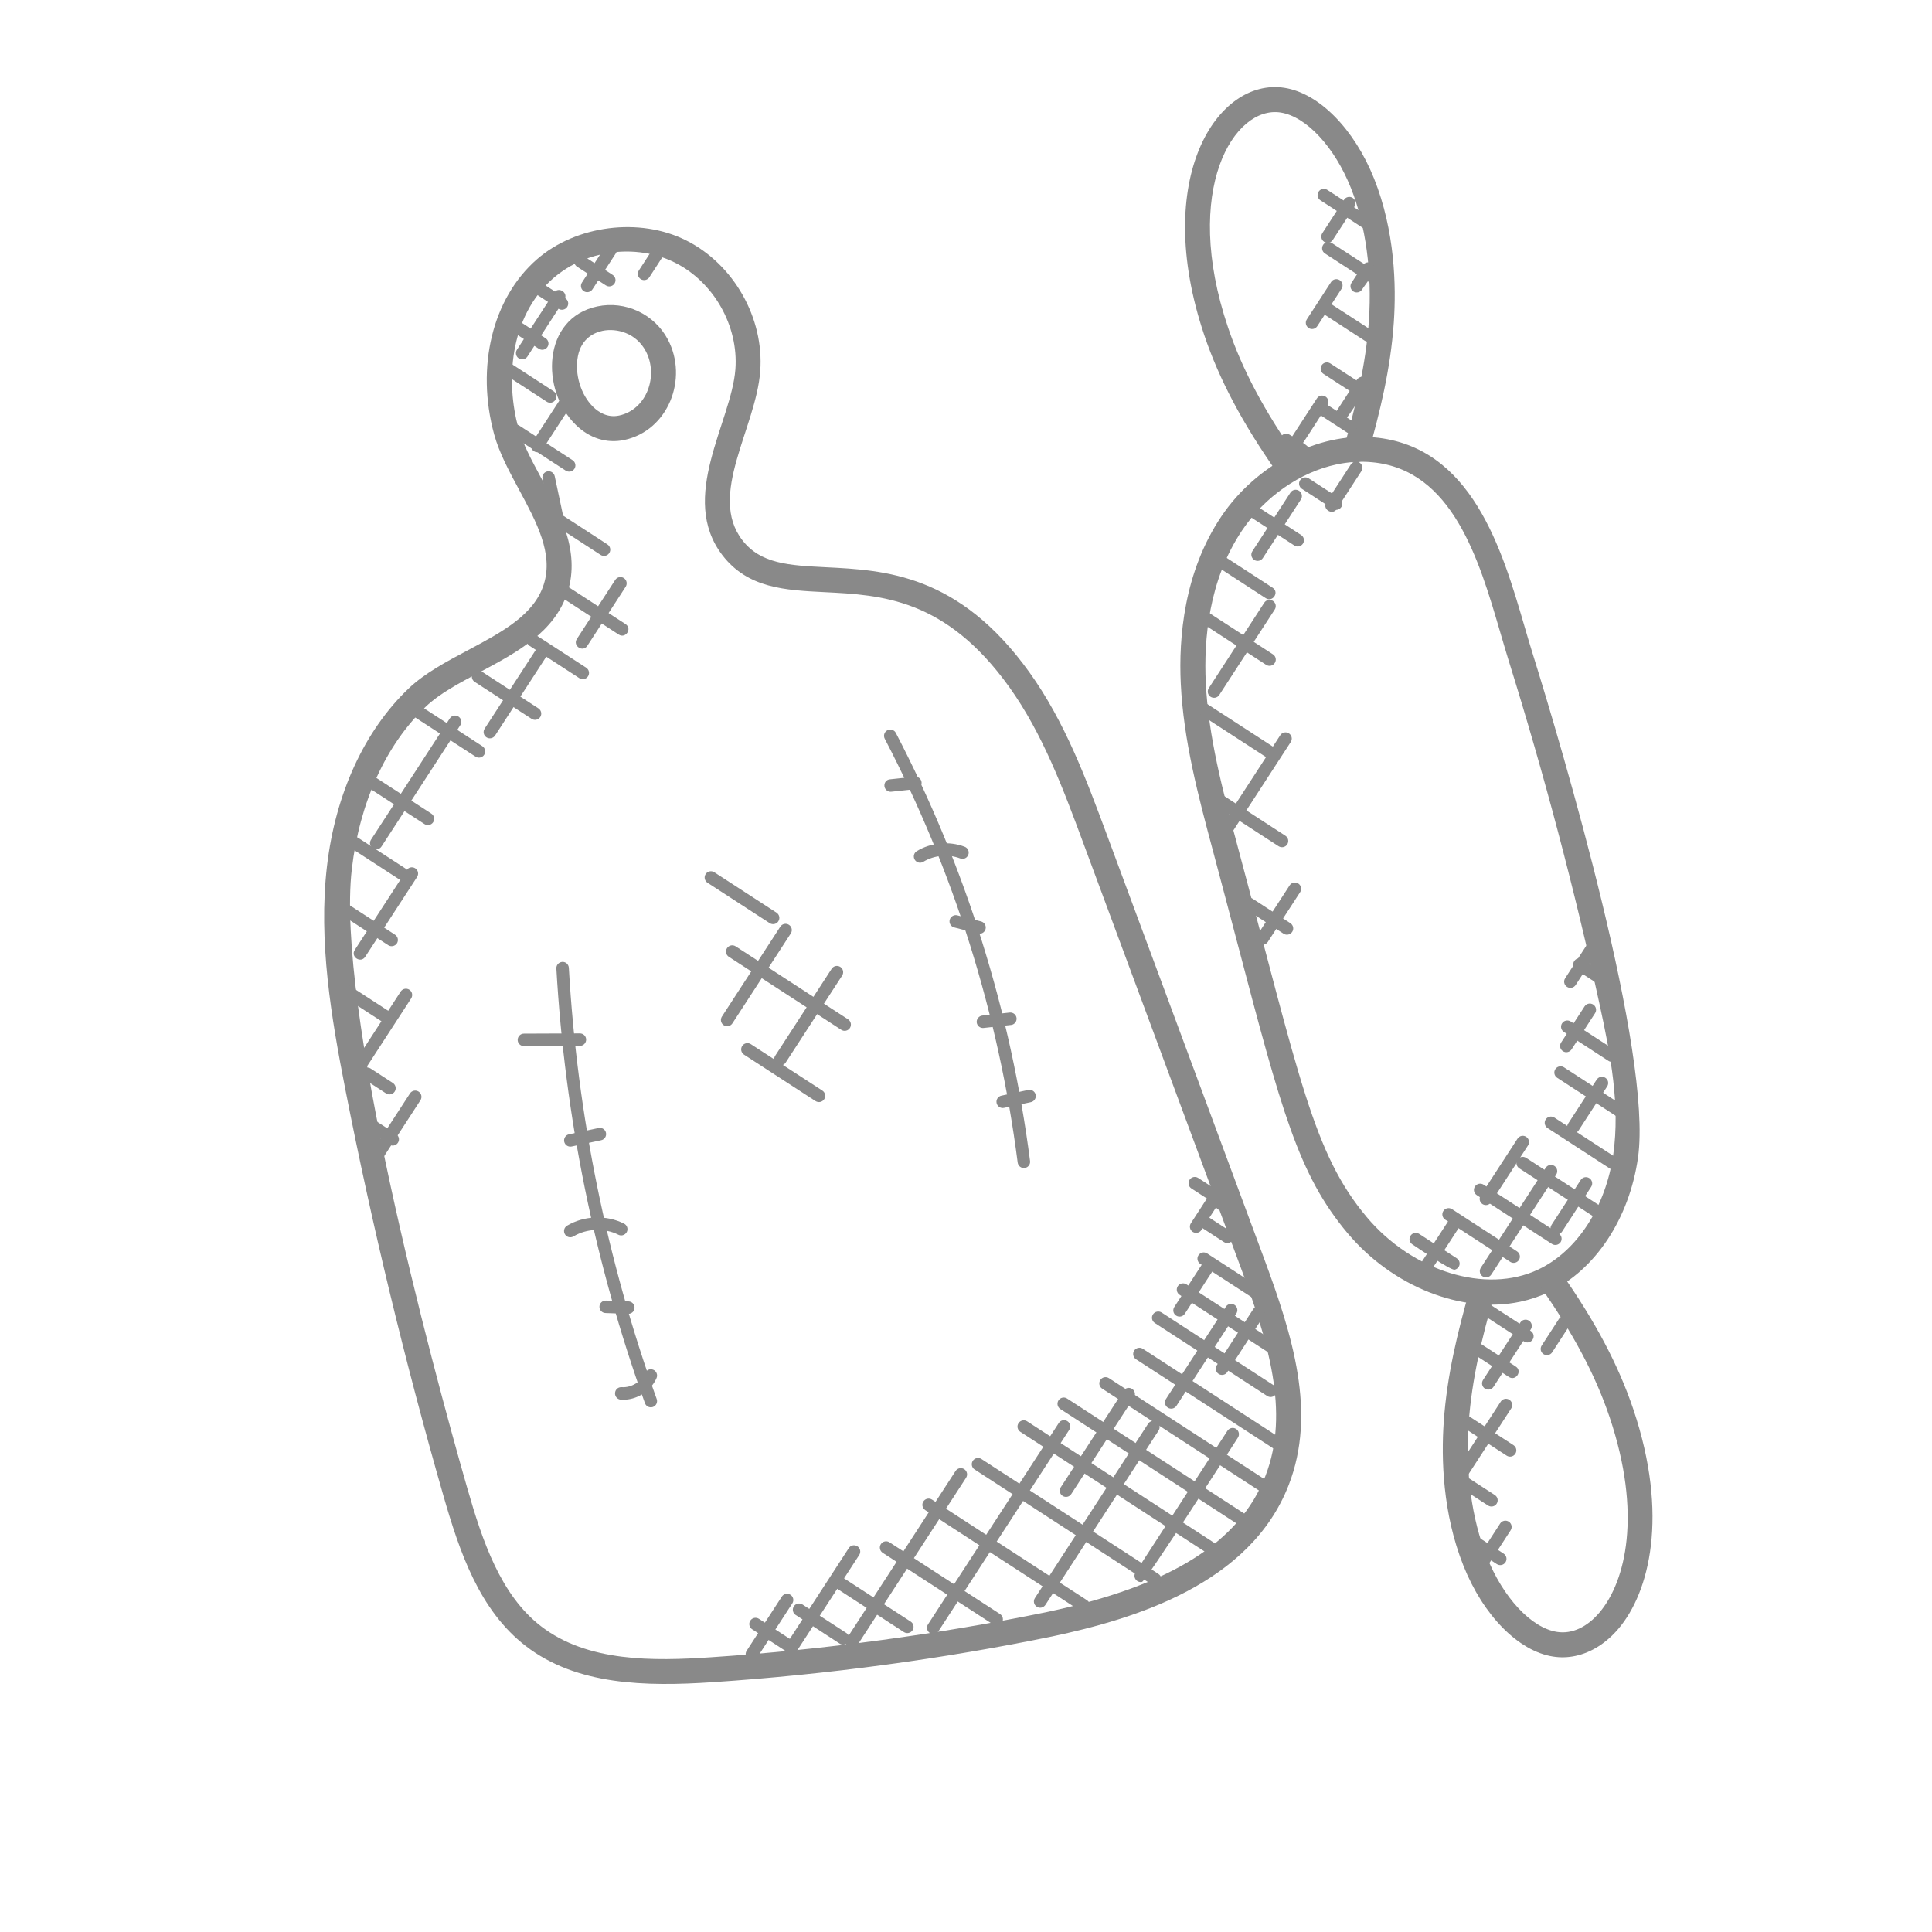 <svg width="119" height="119" viewBox="0 0 119 119" fill="none" xmlns="http://www.w3.org/2000/svg">
<g clip-path="url(#clip0_120_7670)">
<path d="M93.64 80.179C90.045 80.943 85.773 79.248 83.008 75.962C79.967 72.346 78.94 68.439 76.192 57.998C75.744 56.299 75.251 54.424 74.695 52.346C73.811 49.041 72.898 45.622 72.729 42.099C72.595 39.294 72.922 35.23 75.232 31.802C77.379 28.617 81.181 26.625 84.639 26.939C90.659 27.484 92.524 33.876 93.889 38.542C94.06 39.133 94.229 39.704 94.397 40.242C96.251 46.185 101.793 64.897 100.892 71.297C100.359 75.056 98.259 78.231 95.409 79.582C94.849 79.848 94.253 80.048 93.64 80.179ZM82.32 28.607C80.071 29.085 77.9 30.6 76.511 32.662C74.435 35.74 74.145 39.454 74.268 42.026C74.429 45.385 75.321 48.721 76.183 51.95C80.066 66.442 80.88 71.041 84.189 74.971C86.99 78.3 91.514 79.731 94.752 78.193C97.141 77.061 98.91 74.335 99.37 71.082C99.792 68.084 99.21 65.006 98.522 61.851C96.98 54.763 95.098 47.648 92.929 40.702C92.76 40.155 92.591 39.574 92.414 38.975C91.105 34.497 89.479 28.924 84.504 28.471C83.787 28.405 83.052 28.451 82.32 28.607Z" fill="#898989"/>
<path d="M97.038 101.995C96.584 102.092 96.12 102.107 95.657 102.034C93.525 101.701 91.357 99.503 90.138 96.436C88.853 93.214 88.77 89.847 88.925 87.589C89.123 84.692 89.797 82.004 90.497 79.53C90.773 78.558 92.255 78.968 91.978 79.949C91.301 82.343 90.647 84.937 90.46 87.695C90.256 90.66 90.65 93.564 91.569 95.868C92.576 98.4 94.314 100.267 95.898 100.515C96.816 100.66 97.75 100.232 98.526 99.312C100.138 97.399 101.147 93.239 99.142 87.29C98.272 84.705 96.913 82.147 94.87 79.236C94.626 78.889 94.71 78.41 95.057 78.165C95.407 77.919 95.886 78.003 96.129 78.352C98.258 81.386 99.68 84.07 100.601 86.798C102.81 93.351 101.586 98.07 99.703 100.301C98.939 101.206 98.012 101.788 97.038 101.995Z" fill="#898989"/>
<path d="M79.439 29.402C79.147 29.464 78.832 29.351 78.649 29.091C76.52 26.057 75.098 23.374 74.177 20.646C70.919 10.978 74.985 4.762 79.119 5.41C81.251 5.745 83.416 7.943 84.639 11.008C85.921 14.226 86.005 17.596 85.851 19.855C85.653 22.75 84.979 25.439 84.28 27.913C84.164 28.325 83.734 28.559 83.329 28.444C82.921 28.328 82.683 27.904 82.799 27.495C83.476 25.101 84.129 22.505 84.317 19.75C84.518 16.782 84.126 13.879 83.208 11.578C82.199 9.046 80.461 7.179 78.879 6.93C76.027 6.484 72.771 11.664 75.635 20.155C76.505 22.74 77.864 25.298 79.907 28.209C80.151 28.557 80.067 29.035 79.72 29.281C79.633 29.34 79.538 29.381 79.439 29.402Z" fill="#898989"/>
<path d="M64.818 100.793C58.157 102.164 51.014 103.139 43.897 103.612C39.769 103.887 35.515 103.807 32.375 101.379C29.523 99.176 28.308 95.594 27.308 92.115C24.949 83.904 22.919 75.492 21.274 67.114C20.406 62.687 19.602 57.977 20.14 53.357C20.66 48.896 22.444 45.009 25.165 42.411C26.156 41.466 27.502 40.751 28.803 40.059C30.909 38.938 32.898 37.88 33.494 35.99C34.092 34.098 33.058 32.179 31.964 30.148C31.366 29.039 30.749 27.893 30.438 26.759C29.3 22.595 30.332 18.362 33.07 15.973C35.49 13.865 39.398 13.371 42.257 14.805C45.193 16.274 47.072 19.587 46.826 22.86C46.567 26.354 43.58 30.493 45.723 33.269C46.854 34.737 48.622 34.825 50.859 34.938C54.509 35.12 59.051 35.348 63.403 41.407C65.595 44.462 66.901 47.981 68.166 51.387L77.832 77.442C79.632 82.299 81.105 87.026 79.373 91.479C77.004 97.558 69.931 99.707 64.818 100.793ZM37.098 15.653C35.957 15.896 34.915 16.407 34.084 17.132C31.295 19.565 31.177 23.62 31.925 26.352C32.19 27.318 32.738 28.337 33.32 29.418C34.461 31.538 35.757 33.941 34.965 36.453C34.178 38.941 31.814 40.199 29.529 41.414C28.262 42.088 27.067 42.724 26.23 43.523C23.767 45.874 22.148 49.429 21.67 53.533C20.686 62.005 26.541 83.863 28.79 91.69C29.718 94.924 30.834 98.242 33.317 100.163C36.188 102.382 40.232 102.314 43.796 102.077C50.787 101.611 57.854 100.655 64.498 99.289C72.072 97.679 76.341 95.019 77.939 90.919C79.476 86.97 78.082 82.543 76.388 77.977L66.723 51.922C65.496 48.612 64.226 45.191 62.154 42.303C58.235 36.846 54.277 36.648 50.786 36.473C48.361 36.351 46.072 36.237 44.505 34.208C41.76 30.647 45.051 26.001 45.296 22.744C45.495 20.075 43.965 17.375 41.574 16.177C40.235 15.51 38.648 15.324 37.098 15.653Z" fill="#898989"/>
<path d="M38.45 27.101C37.37 27.33 36.306 26.996 35.456 26.16C33.285 24.035 33.392 19.596 36.787 18.874C38.516 18.507 40.304 19.343 41.132 20.905C42.416 23.323 41.156 26.526 38.45 27.101ZM37.107 20.379C36.636 20.479 35.811 20.817 35.594 21.948C35.384 23.035 35.771 24.315 36.532 25.061C36.866 25.388 37.416 25.748 38.13 25.596C39.834 25.234 40.581 23.145 39.774 21.627C39.18 20.506 37.975 20.195 37.107 20.379Z" fill="#898989"/>
<path d="M76.419 94.001L65.31 86.788C65.132 86.672 65.081 86.434 65.197 86.256C65.313 86.077 65.551 86.026 65.728 86.143L76.837 93.355C77.016 93.471 77.066 93.709 76.95 93.888C76.835 94.065 76.598 94.118 76.419 94.001Z" fill="#898989"/>
<path d="M77.621 91.855L67.886 85.533C67.707 85.417 67.657 85.179 67.773 85C67.889 84.821 68.127 84.771 68.305 84.887L78.04 91.209C78.219 91.325 78.27 91.563 78.153 91.742C78.037 91.919 77.8 91.971 77.621 91.855Z" fill="#898989"/>
<path d="M78.397 89.194L69.972 83.723C69.793 83.607 69.743 83.369 69.859 83.19C69.975 83.011 70.213 82.961 70.391 83.077L78.816 88.548C78.995 88.664 79.046 88.902 78.929 89.081C78.813 89.258 78.576 89.31 78.397 89.194Z" fill="#898989"/>
<path d="M78.053 85.986L71.13 81.49C70.951 81.374 70.901 81.136 71.017 80.958C71.133 80.779 71.371 80.728 71.55 80.844L78.473 85.34C78.651 85.456 78.702 85.694 78.586 85.873C78.469 86.05 78.232 86.102 78.053 85.986Z" fill="#898989"/>
<path d="M78.066 83.265L72.658 79.755C72.479 79.638 72.429 79.401 72.545 79.222C72.661 79.043 72.899 78.993 73.078 79.109L78.486 82.619C78.664 82.736 78.715 82.973 78.599 83.152C78.482 83.329 78.245 83.382 78.066 83.265Z" fill="#898989"/>
<path d="M77.183 79.961L73.931 77.85C73.753 77.734 73.702 77.496 73.818 77.317C73.934 77.138 74.172 77.088 74.351 77.204L77.603 79.316C77.781 79.432 77.832 79.669 77.716 79.848C77.599 80.025 77.362 80.078 77.183 79.961Z" fill="#898989"/>
<path d="M75.677 76.557C75.581 76.578 75.477 76.562 75.388 76.504L73.775 75.456C73.596 75.34 73.545 75.102 73.662 74.924C73.778 74.745 74.015 74.694 74.194 74.81L75.807 75.858C75.986 75.974 76.037 76.212 75.92 76.391C75.861 76.48 75.774 76.537 75.677 76.557Z" fill="#898989"/>
<path d="M74.88 74.315L74.796 74.119L73.384 73.202C73.205 73.086 73.154 72.848 73.27 72.669C73.385 72.492 73.622 72.439 73.803 72.556L75.314 73.537C75.378 73.579 75.428 73.639 75.457 73.708L75.588 74.01C75.789 74.476 75.083 74.788 74.88 74.315Z" fill="#898989"/>
<path d="M74.339 95.656L62.847 88.193C62.668 88.076 62.618 87.839 62.734 87.66C62.85 87.481 63.088 87.43 63.266 87.547L74.758 95.01C74.937 95.126 74.988 95.364 74.872 95.542C74.755 95.72 74.518 95.772 74.339 95.656Z" fill="#898989"/>
<path d="M70.936 97.593L60.031 90.512C59.852 90.396 59.802 90.158 59.918 89.979C60.034 89.8 60.272 89.75 60.45 89.866L71.355 96.947C71.534 97.064 71.584 97.301 71.468 97.48C71.353 97.657 71.114 97.71 70.936 97.593Z" fill="#898989"/>
<path d="M66.539 99.215L56.989 93.013C56.81 92.897 56.759 92.659 56.875 92.48C56.992 92.301 57.229 92.251 57.408 92.367L66.959 98.569C67.137 98.685 67.188 98.923 67.072 99.102C66.957 99.279 66.719 99.331 66.539 99.215Z" fill="#898989"/>
<path d="M61.18 100.063L54.369 95.643C54.191 95.527 54.14 95.289 54.256 95.11C54.372 94.931 54.61 94.881 54.787 94.997L61.598 99.418C61.777 99.534 61.828 99.772 61.711 99.949C61.597 100.127 61.359 100.179 61.18 100.063Z" fill="#898989"/>
<path d="M55.675 100.527L51.376 97.736C51.197 97.619 51.147 97.382 51.263 97.203C51.379 97.024 51.617 96.974 51.794 97.09L56.095 99.881C56.274 99.998 56.324 100.235 56.208 100.414C56.092 100.591 55.854 100.643 55.675 100.527Z" fill="#898989"/>
<path d="M51.721 101.236L49.009 99.473C48.83 99.357 48.78 99.119 48.896 98.941C49.013 98.761 49.25 98.713 49.428 98.827L52.14 100.59C52.319 100.706 52.37 100.944 52.254 101.122C52.138 101.298 51.901 101.353 51.721 101.236Z" fill="#898989"/>
<path d="M48.405 101.703L46.327 100.353C46.148 100.237 46.098 99.999 46.214 99.822C46.332 99.643 46.57 99.594 46.745 99.709L48.824 101.059C49.002 101.175 49.053 101.413 48.937 101.591C48.823 101.765 48.586 101.82 48.405 101.703Z" fill="#898989"/>
<path d="M46.103 102.209C45.924 102.093 45.874 101.856 45.99 101.677L48.155 98.343C48.271 98.164 48.509 98.114 48.688 98.23C48.867 98.346 48.917 98.584 48.801 98.761L46.636 102.095C46.52 102.274 46.282 102.326 46.103 102.209Z" fill="#898989"/>
<path d="M48.49 101.19L52.278 95.356C52.394 95.177 52.632 95.127 52.811 95.243C52.99 95.359 53.04 95.597 52.924 95.776L49.136 101.609C48.857 102.037 48.215 101.615 48.49 101.19Z" fill="#898989"/>
<path d="M52.144 100.943L58.858 90.604C58.974 90.425 59.212 90.374 59.391 90.491C59.57 90.607 59.62 90.844 59.504 91.023L52.79 101.362C52.511 101.788 51.868 101.366 52.144 100.943Z" fill="#898989"/>
<path d="M57.274 100.584C57.095 100.467 57.044 100.23 57.16 100.051L65.214 87.65C65.33 87.471 65.567 87.421 65.746 87.537C65.925 87.653 65.976 87.891 65.859 88.07L57.806 100.47C57.691 100.647 57.454 100.701 57.274 100.584Z" fill="#898989"/>
<path d="M63.858 98.964C63.679 98.848 63.628 98.61 63.745 98.431L70.718 87.693C70.834 87.514 71.072 87.464 71.251 87.58C71.43 87.696 71.48 87.934 71.364 88.112L64.391 98.851C64.274 99.028 64.037 99.082 63.858 98.964Z" fill="#898989"/>
<path d="M70.342 97.436C70.01 97.507 69.754 97.138 69.939 96.85L75.603 88.128C75.72 87.949 75.957 87.899 76.136 88.015C76.315 88.131 76.366 88.369 76.249 88.548C76.114 88.756 70.585 97.385 70.342 97.436Z" fill="#898989"/>
<path d="M65.451 92.139C65.272 92.023 65.221 91.785 65.337 91.607L69.2 85.661C69.316 85.483 69.553 85.432 69.731 85.548C69.91 85.665 69.96 85.902 69.844 86.081L65.982 92.026C65.868 92.203 65.629 92.255 65.451 92.139Z" fill="#898989"/>
<path d="M71.93 86.704C71.751 86.588 71.7 86.35 71.817 86.171L75.506 80.487C75.622 80.309 75.86 80.258 76.039 80.374C76.218 80.49 76.268 80.728 76.152 80.907L72.463 86.591C72.346 86.768 72.109 86.82 71.93 86.704Z" fill="#898989"/>
<path d="M72.444 81.035C72.265 80.919 72.215 80.681 72.331 80.502L74.15 77.701C74.266 77.522 74.504 77.472 74.682 77.588C74.861 77.704 74.912 77.942 74.796 78.121L72.977 80.921C72.862 81.099 72.624 81.15 72.444 81.035Z" fill="#898989"/>
<path d="M75.061 84.626C74.883 84.51 74.832 84.272 74.948 84.093L77.197 80.63C77.314 80.451 77.551 80.4 77.73 80.517C77.909 80.633 77.959 80.871 77.843 81.049L75.594 84.513C75.479 84.69 75.24 84.742 75.061 84.626Z" fill="#898989"/>
<path d="M73.466 75.876C73.287 75.76 73.237 75.522 73.353 75.343L74.269 73.929C74.384 73.752 74.622 73.7 74.802 73.816C74.981 73.932 75.031 74.17 74.915 74.349L73.999 75.763C73.881 75.943 73.642 75.989 73.466 75.876Z" fill="#898989"/>
<path d="M34.403 19.018L32.878 18.027C32.699 17.911 32.648 17.674 32.765 17.496C32.881 17.317 33.119 17.267 33.298 17.383L34.823 18.374C35.002 18.49 35.053 18.728 34.936 18.906C34.82 19.082 34.582 19.134 34.403 19.018Z" fill="#898989"/>
<path d="M33.19 21.484L31.5 20.387C31.321 20.271 31.271 20.033 31.387 19.854C31.505 19.675 31.743 19.626 31.918 19.741L33.608 20.838C33.787 20.955 33.837 21.192 33.721 21.371C33.607 21.546 33.37 21.6 33.19 21.484Z" fill="#898989"/>
<path d="M33.676 24.744L30.917 22.952C30.738 22.836 30.688 22.598 30.804 22.419C30.922 22.24 31.16 22.191 31.337 22.306L34.096 24.098C34.274 24.214 34.325 24.451 34.209 24.629C34.094 24.807 33.857 24.861 33.676 24.744Z" fill="#898989"/>
<path d="M34.846 28.988L31.559 26.854C31.381 26.738 31.33 26.5 31.447 26.323C31.563 26.144 31.8 26.094 31.979 26.21L35.266 28.344C35.444 28.46 35.495 28.698 35.379 28.877C35.264 29.052 35.026 29.104 34.846 28.988Z" fill="#898989"/>
<path d="M36.994 34.178L33.913 32.176C33.734 32.06 33.684 31.823 33.8 31.644C33.916 31.465 34.154 31.414 34.333 31.53L37.413 33.532C37.592 33.648 37.643 33.886 37.526 34.065C37.412 34.243 37.174 34.295 36.994 34.178Z" fill="#898989"/>
<path d="M38.111 39.085L34.072 36.463C33.894 36.347 33.843 36.109 33.959 35.93C34.075 35.752 34.313 35.701 34.49 35.817L38.529 38.44C38.961 38.721 38.53 39.358 38.111 39.085Z" fill="#898989"/>
<path d="M35.686 41.772L32.617 39.779C32.438 39.662 32.387 39.425 32.503 39.246C32.619 39.067 32.857 39.016 33.036 39.133L36.105 41.126C36.284 41.242 36.334 41.48 36.218 41.658C36.102 41.836 35.865 41.889 35.686 41.772Z" fill="#898989"/>
<path d="M32.743 44.276L29.238 42C29.059 41.884 29.008 41.646 29.124 41.468C29.241 41.289 29.478 41.238 29.657 41.354L33.162 43.631C33.341 43.747 33.392 43.984 33.276 44.163C33.159 44.341 32.922 44.393 32.743 44.276Z" fill="#898989"/>
<path d="M29.29 46.604L25.352 44.047C25.174 43.93 25.123 43.693 25.24 43.515C25.356 43.337 25.593 43.286 25.771 43.402L29.709 45.96C29.887 46.076 29.938 46.313 29.822 46.492C29.708 46.667 29.469 46.721 29.29 46.604Z" fill="#898989"/>
<path d="M26.147 50.759L22.741 48.547C22.562 48.43 22.511 48.193 22.627 48.014C22.743 47.835 22.981 47.785 23.16 47.901L26.567 50.113C26.745 50.229 26.796 50.467 26.68 50.644C26.564 50.823 26.326 50.875 26.147 50.759Z" fill="#898989"/>
<path d="M24.579 54.156L21.649 52.255C21.47 52.138 21.419 51.901 21.535 51.722C21.652 51.543 21.889 51.492 22.068 51.609L24.998 53.51C25.177 53.626 25.228 53.864 25.112 54.043C24.995 54.22 24.758 54.274 24.579 54.156Z" fill="#898989"/>
<path d="M24.203 58.272C24.107 58.292 24.003 58.277 23.914 58.219L20.906 56.264C20.727 56.148 20.677 55.91 20.793 55.733C20.909 55.554 21.147 55.504 21.326 55.62L24.333 57.574C24.512 57.69 24.563 57.928 24.447 58.107C24.388 58.193 24.3 58.251 24.203 58.272Z" fill="#898989"/>
<path d="M23.605 62.974L21.146 61.379C20.967 61.263 20.916 61.025 21.033 60.846C21.149 60.667 21.386 60.617 21.564 60.733L24.023 62.33C24.202 62.447 24.253 62.684 24.136 62.861C24.023 63.04 23.784 63.092 23.605 62.974Z" fill="#898989"/>
<path d="M23.779 67.347L22.416 66.462C22.237 66.346 22.187 66.108 22.303 65.931C22.419 65.752 22.657 65.701 22.834 65.818L24.197 66.703C24.376 66.819 24.427 67.057 24.311 67.236C24.195 67.411 23.958 67.463 23.779 67.347Z" fill="#898989"/>
<path d="M23.979 70.498L22.724 69.683C22.545 69.567 22.495 69.329 22.611 69.15C22.727 68.971 22.965 68.921 23.143 69.037L24.399 69.852C24.578 69.968 24.628 70.206 24.512 70.385C24.396 70.564 24.158 70.616 23.979 70.498Z" fill="#898989"/>
<path d="M23.016 71.5C22.838 71.384 22.787 71.146 22.903 70.967L25.252 67.349C25.368 67.17 25.605 67.12 25.784 67.236C25.963 67.352 26.014 67.59 25.897 67.769L23.549 71.387C23.433 71.564 23.195 71.618 23.016 71.5Z" fill="#898989"/>
<path d="M21.587 66.544C21.408 66.428 21.357 66.191 21.473 66.012L24.68 61.074C24.796 60.895 25.034 60.845 25.213 60.961C25.391 61.077 25.442 61.315 25.326 61.494L22.119 66.431C22.004 66.608 21.767 66.66 21.587 66.544Z" fill="#898989"/>
<path d="M21.851 58.512L25.045 53.596C25.162 53.417 25.401 53.368 25.578 53.483C25.756 53.599 25.807 53.837 25.691 54.016L22.497 58.93C22.22 59.359 21.576 58.936 21.851 58.512Z" fill="#898989"/>
<path d="M23.253 52.309C23.157 52.33 23.053 52.314 22.964 52.256C22.785 52.14 22.734 51.902 22.851 51.724L27.706 44.249C27.823 44.069 28.061 44.021 28.238 44.136C28.417 44.252 28.468 44.49 28.352 44.669L23.497 52.143C23.438 52.233 23.348 52.289 23.253 52.309Z" fill="#898989"/>
<path d="M29.963 45.415C29.785 45.299 29.734 45.061 29.85 44.882L33.023 39.996C33.14 39.817 33.377 39.766 33.556 39.882C33.735 39.998 33.785 40.236 33.669 40.415L30.496 45.302C30.381 45.479 30.142 45.532 29.963 45.415Z" fill="#898989"/>
<path d="M35.532 39.355L37.894 35.719C38.01 35.54 38.248 35.489 38.425 35.606C38.602 35.722 38.654 35.96 38.538 36.139L36.177 39.775C35.901 40.202 35.257 39.779 35.532 39.355Z" fill="#898989"/>
<path d="M34.574 33.092C34.366 33.136 34.161 33.003 34.117 32.796L33.415 29.491C33.371 29.283 33.504 29.079 33.711 29.035C33.919 28.991 34.123 29.123 34.167 29.331L34.87 32.636C34.914 32.843 34.78 33.048 34.574 33.092Z" fill="#898989"/>
<path d="M32.886 27.793C32.708 27.677 32.657 27.439 32.773 27.26L34.859 24.049C34.975 23.87 35.213 23.819 35.392 23.935C35.57 24.051 35.621 24.289 35.504 24.466L33.419 27.678C33.304 27.857 33.067 27.909 32.886 27.793Z" fill="#898989"/>
<path d="M32.243 22.127C32.146 22.148 32.042 22.132 31.953 22.074C31.774 21.958 31.724 21.72 31.84 21.541L34.115 18.04C34.387 17.617 35.039 18.029 34.761 18.457L32.486 21.961C32.428 22.05 32.337 22.107 32.243 22.127Z" fill="#898989"/>
<path d="M35.958 17.936C35.779 17.819 35.729 17.582 35.845 17.403L37.299 15.164C37.415 14.985 37.653 14.934 37.832 15.051C38.011 15.167 38.061 15.405 37.945 15.583L36.49 17.824C36.374 18 36.137 18.052 35.958 17.936Z" fill="#898989"/>
<path d="M39.463 17.191C39.284 17.074 39.234 16.837 39.35 16.658L40.402 15.037C40.518 14.859 40.756 14.808 40.935 14.924C41.114 15.04 41.164 15.278 41.048 15.457L39.996 17.077C39.877 17.258 39.639 17.306 39.463 17.191Z" fill="#898989"/>
<path d="M37.317 17.579L35.543 16.427C35.364 16.311 35.314 16.073 35.43 15.895C35.547 15.716 35.786 15.666 35.963 15.781L37.736 16.933C37.915 17.049 37.966 17.287 37.849 17.466C37.734 17.641 37.497 17.697 37.317 17.579Z" fill="#898989"/>
<path d="M40.167 86.675C39.982 86.715 39.79 86.612 39.725 86.429C36.628 77.809 34.793 68.8 34.269 59.652C34.257 59.441 34.418 59.264 34.631 59.247C34.844 59.234 35.023 59.396 35.037 59.609C35.556 68.682 37.377 77.619 40.448 86.17C40.521 86.37 40.417 86.591 40.216 86.662C40.202 86.668 40.184 86.672 40.167 86.675Z" fill="#898989"/>
<path d="M63.146 71.935C63.135 71.938 63.125 71.94 63.114 71.941C62.903 71.968 62.71 71.819 62.683 71.608C61.505 62.462 58.751 53.678 54.494 45.5C54.397 45.311 54.469 45.079 54.659 44.98C54.844 44.876 55.08 44.955 55.178 45.143C59.476 53.404 62.256 62.275 63.445 71.51C63.472 71.71 63.34 71.894 63.146 71.935Z" fill="#898989"/>
<path d="M35.798 64.41C35.772 64.416 35.746 64.42 35.719 64.419L32.272 64.433C32.058 64.435 31.886 64.262 31.885 64.052C31.886 63.839 32.059 63.662 32.269 63.665L35.717 63.651C35.93 63.649 36.102 63.822 36.103 64.033C36.101 64.217 35.972 64.373 35.798 64.41Z" fill="#898989"/>
<path d="M35.209 70.618C35.001 70.662 34.797 70.529 34.753 70.322C34.709 70.114 34.84 69.91 35.049 69.865L36.868 69.479C37.076 69.434 37.281 69.567 37.325 69.775C37.369 69.983 37.236 70.187 37.028 70.231L35.209 70.618Z" fill="#898989"/>
<path d="M38.342 76.086C38.26 76.104 38.171 76.094 38.09 76.053C37.236 75.623 36.149 75.659 35.323 76.154C35.135 76.268 34.904 76.203 34.796 76.022C34.687 75.839 34.745 75.603 34.928 75.495C35.97 74.87 37.349 74.817 38.437 75.368C38.627 75.463 38.703 75.695 38.608 75.883C38.55 75.99 38.452 76.063 38.342 76.086Z" fill="#898989"/>
<path d="M38.781 80.918C38.75 80.924 38.72 80.927 38.686 80.926L37.293 80.876C37.081 80.868 36.914 80.69 36.922 80.479C36.929 80.267 37.103 80.106 37.32 80.108L38.713 80.158C38.926 80.166 39.093 80.343 39.084 80.556C39.078 80.736 38.949 80.882 38.781 80.918Z" fill="#898989"/>
<path d="M38.835 86.168C38.641 86.21 38.441 86.225 38.24 86.212C38.028 86.197 37.868 86.014 37.883 85.802C37.897 85.589 38.071 85.428 38.292 85.442C38.882 85.485 39.495 85.114 39.734 84.57C39.821 84.375 40.045 84.286 40.243 84.372C40.436 84.458 40.525 84.685 40.44 84.879C40.149 85.541 39.532 86.02 38.835 86.168Z" fill="#898989"/>
<path d="M56.461 48.597C56.448 48.6 56.436 48.602 56.423 48.603L54.901 48.766C54.689 48.789 54.5 48.636 54.476 48.426C54.453 48.215 54.587 48.023 54.817 48.002L56.34 47.839C56.552 47.816 56.74 47.97 56.764 48.18C56.784 48.379 56.652 48.556 56.461 48.597Z" fill="#898989"/>
<path d="M59.364 52.893C59.293 52.908 59.217 52.904 59.145 52.875C58.414 52.592 57.54 52.674 56.87 53.082C56.688 53.193 56.454 53.136 56.343 52.953C56.232 52.772 56.288 52.535 56.469 52.425C57.341 51.893 58.469 51.792 59.421 52.156C59.618 52.232 59.718 52.456 59.64 52.653C59.593 52.781 59.486 52.867 59.364 52.893Z" fill="#898989"/>
<path d="M60.412 57.505C60.356 57.517 60.297 57.517 60.236 57.502L58.772 57.124C58.566 57.07 58.443 56.861 58.496 56.656C58.552 56.449 58.764 56.325 58.965 56.38L60.429 56.756C60.635 56.81 60.758 57.019 60.705 57.224C60.666 57.371 60.549 57.476 60.412 57.505Z" fill="#898989"/>
<path d="M62.311 63.126C62.299 63.128 62.286 63.131 62.275 63.13L60.586 63.316C60.373 63.339 60.184 63.188 60.16 62.977C60.137 62.767 60.303 62.572 60.499 62.553L62.188 62.367C62.4 62.344 62.59 62.495 62.614 62.706C62.636 62.904 62.502 63.085 62.311 63.126Z" fill="#898989"/>
<path d="M63.495 67.886L61.841 68.238C61.633 68.282 61.429 68.149 61.385 67.942C61.34 67.734 61.473 67.53 61.681 67.486L63.335 67.134C63.542 67.09 63.747 67.222 63.791 67.43C63.835 67.638 63.702 67.842 63.495 67.886Z" fill="#898989"/>
<path d="M44.58 63.148C44.401 63.032 44.35 62.794 44.466 62.615L48.063 57.077C48.179 56.898 48.416 56.848 48.595 56.964C48.774 57.08 48.825 57.318 48.708 57.495L45.112 63.033C44.996 63.212 44.759 63.266 44.58 63.148Z" fill="#898989"/>
<path d="M47.858 65.564C47.679 65.448 47.629 65.21 47.745 65.031L51.226 59.67C51.342 59.492 51.58 59.441 51.759 59.557C51.938 59.673 51.988 59.911 51.872 60.09L48.391 65.451C48.276 65.628 48.038 65.68 47.858 65.564Z" fill="#898989"/>
<path d="M51.818 63.431L44.893 58.934C44.714 58.818 44.663 58.58 44.78 58.401C44.896 58.222 45.133 58.172 45.311 58.288L52.236 62.785C52.414 62.901 52.465 63.139 52.349 63.318C52.235 63.495 51.996 63.547 51.818 63.431Z" fill="#898989"/>
<path d="M50.232 67.819L45.827 64.959C45.649 64.843 45.598 64.605 45.714 64.426C45.83 64.247 46.068 64.197 46.247 64.313L50.652 67.173C50.831 67.289 50.881 67.527 50.765 67.706C50.65 67.883 50.413 67.935 50.232 67.819Z" fill="#898989"/>
<path d="M47.409 56.861L43.577 54.372C43.399 54.256 43.348 54.018 43.464 53.84C43.58 53.661 43.818 53.61 43.997 53.726L47.829 56.215C48.008 56.331 48.058 56.569 47.942 56.748C47.826 56.925 47.588 56.977 47.409 56.861Z" fill="#898989"/>
<path d="M84.54 14.422L81.331 12.338C81.152 12.222 81.102 11.984 81.218 11.805C81.334 11.627 81.572 11.576 81.75 11.692L84.96 13.777C85.139 13.893 85.189 14.13 85.073 14.309C84.957 14.486 84.719 14.539 84.54 14.422Z" fill="#898989"/>
<path d="M84.635 17.578L81.61 15.614C81.431 15.497 81.381 15.26 81.497 15.081C81.613 14.902 81.851 14.851 82.03 14.967L85.055 16.932C85.234 17.048 85.284 17.286 85.168 17.465C85.052 17.642 84.814 17.694 84.635 17.578Z" fill="#898989"/>
<path d="M84.059 20.986L81.333 19.216C81.154 19.1 81.104 18.862 81.22 18.685C81.336 18.506 81.574 18.455 81.753 18.572L84.479 20.342C84.658 20.458 84.708 20.696 84.592 20.875C84.477 21.05 84.239 21.102 84.059 20.986Z" fill="#898989"/>
<path d="M83.821 24.525L81.52 23.031C81.341 22.915 81.29 22.677 81.407 22.498C81.523 22.319 81.76 22.269 81.939 22.385L84.24 23.879C84.419 23.995 84.47 24.233 84.353 24.412C84.237 24.589 84 24.643 83.821 24.525Z" fill="#898989"/>
<path d="M82.971 26.641L81.33 25.574C81.151 25.458 81.101 25.22 81.217 25.043C81.334 24.862 81.573 24.814 81.748 24.93L83.389 25.997C83.568 26.113 83.618 26.35 83.502 26.529C83.388 26.703 83.151 26.758 82.971 26.641Z" fill="#898989"/>
<path d="M80.175 28.175C79.65 27.834 78.588 27.368 78.9 26.888C79.017 26.709 79.254 26.66 79.432 26.775C79.958 27.116 81.02 27.582 80.708 28.062C80.593 28.239 80.356 28.293 80.175 28.175Z" fill="#898989"/>
<path d="M79.237 28.636C79.14 28.656 79.036 28.64 78.947 28.582C78.768 28.466 78.718 28.229 78.834 28.05L81.112 24.541C81.228 24.362 81.466 24.311 81.645 24.428C81.824 24.544 81.874 24.782 81.758 24.96C81.616 25.178 79.491 28.582 79.237 28.636Z" fill="#898989"/>
<path d="M82.566 26.155C82.47 26.176 82.366 26.16 82.276 26.102C82.097 25.986 82.047 25.748 82.163 25.57L83.581 23.385C83.698 23.206 83.935 23.156 84.114 23.272C84.293 23.388 84.344 23.626 84.227 23.805C84.09 24.017 82.813 26.103 82.566 26.155Z" fill="#898989"/>
<path d="M80.606 20.204C80.427 20.088 80.376 19.85 80.493 19.671L81.987 17.37C82.103 17.191 82.341 17.141 82.519 17.257C82.698 17.373 82.749 17.611 82.632 17.788L81.138 20.089C81.022 20.268 80.785 20.322 80.606 20.204Z" fill="#898989"/>
<path d="M81.561 14.894C81.382 14.778 81.331 14.54 81.448 14.361L82.786 12.303C82.903 12.122 83.141 12.075 83.318 12.189C83.497 12.306 83.548 12.543 83.431 12.721L82.093 14.779C81.979 14.958 81.741 15.011 81.561 14.894Z" fill="#898989"/>
<path d="M83.358 17.952C83.179 17.835 83.128 17.598 83.245 17.42L83.951 16.333C84.066 16.156 84.303 16.104 84.484 16.22C84.958 16.528 84.222 17.328 83.891 17.84C83.773 18.019 83.534 18.065 83.358 17.952Z" fill="#898989"/>
<path d="M93.869 82.626L90.883 80.688C90.704 80.572 90.653 80.334 90.769 80.155C90.885 79.976 91.123 79.926 91.301 80.042L94.287 81.98C94.466 82.097 94.517 82.334 94.4 82.513C94.286 82.69 94.048 82.742 93.869 82.626Z" fill="#898989"/>
<path d="M92.941 84.816L90.655 83.331C90.476 83.215 90.425 82.977 90.541 82.799C90.657 82.618 90.896 82.571 91.074 82.685L93.36 84.17C93.792 84.453 93.359 85.087 92.941 84.816Z" fill="#898989"/>
<path d="M92.802 89.659L89.513 87.523C89.335 87.407 89.284 87.169 89.4 86.99C89.516 86.812 89.754 86.761 89.933 86.877L93.221 89.013C93.4 89.129 93.45 89.366 93.334 89.545C93.218 89.722 92.981 89.776 92.802 89.659Z" fill="#898989"/>
<path d="M91.654 92.732L90.061 91.697C89.882 91.581 89.832 91.344 89.948 91.165C90.064 90.986 90.302 90.935 90.479 91.052L92.072 92.086C92.251 92.202 92.302 92.44 92.186 92.619C92.072 92.796 91.833 92.848 91.654 92.732Z" fill="#898989"/>
<path d="M92.196 96.34L90.605 95.305C90.426 95.189 90.375 94.951 90.492 94.772C90.607 94.592 90.846 94.544 91.024 94.659L92.616 95.694C92.794 95.81 92.845 96.048 92.729 96.226C92.614 96.403 92.377 96.457 92.196 96.34Z" fill="#898989"/>
<path d="M90.926 96.817C90.748 96.701 90.697 96.463 90.813 96.284L92.4 93.839C92.514 93.662 92.752 93.61 92.932 93.726C93.111 93.842 93.162 94.08 93.045 94.259L91.459 96.704C91.34 96.885 91.102 96.932 90.926 96.817Z" fill="#898989"/>
<path d="M89.646 91.334C89.467 91.218 89.417 90.98 89.533 90.801L92.435 86.333C92.551 86.154 92.789 86.103 92.967 86.219C93.146 86.335 93.197 86.573 93.081 86.752L90.179 91.221C90.064 91.398 89.826 91.45 89.646 91.334Z" fill="#898989"/>
<path d="M91.46 85.53C91.281 85.414 91.231 85.176 91.347 84.997L93.643 81.459C93.759 81.281 93.997 81.23 94.176 81.346C94.355 81.462 94.405 81.7 94.289 81.879L91.993 85.417C91.877 85.594 91.639 85.646 91.46 85.53Z" fill="#898989"/>
<path d="M95.072 83.408C94.893 83.292 94.843 83.054 94.959 82.876L96.023 81.237C96.14 81.056 96.379 81.009 96.556 81.124C96.735 81.24 96.785 81.478 96.669 81.655L95.605 83.293C95.49 83.47 95.253 83.525 95.072 83.408Z" fill="#898989"/>
<path d="M98.269 75.008L93.581 71.964C93.403 71.847 93.352 71.61 93.468 71.431C93.584 71.252 93.822 71.201 94.001 71.318L98.689 74.362C98.867 74.478 98.918 74.716 98.802 74.894C98.685 75.072 98.448 75.124 98.269 75.008Z" fill="#898989"/>
<path d="M99.475 72.181L95.32 69.482C95.141 69.365 95.091 69.128 95.207 68.949C95.323 68.77 95.561 68.72 95.74 68.836L99.895 71.535C100.074 71.651 100.124 71.889 100.008 72.068C99.893 72.245 99.654 72.299 99.475 72.181Z" fill="#898989"/>
<path d="M99.648 68.811L95.913 66.386C95.734 66.27 95.683 66.032 95.799 65.853C95.916 65.674 96.154 65.625 96.332 65.74L100.067 68.165C100.246 68.282 100.297 68.519 100.181 68.698C100.066 68.875 99.829 68.929 99.648 68.811Z" fill="#898989"/>
<path d="M99.073 65.345L96.327 63.563C96.148 63.447 96.098 63.209 96.214 63.03C96.33 62.851 96.568 62.801 96.746 62.917L99.492 64.699C99.671 64.815 99.722 65.052 99.606 65.231C99.491 65.408 99.252 65.461 99.073 65.345Z" fill="#898989"/>
<path d="M99.22 61.122L97.076 59.73C96.897 59.614 96.847 59.376 96.963 59.197C97.079 59.018 97.317 58.968 97.495 59.084L99.639 60.476C99.818 60.592 99.869 60.83 99.753 61.009C99.638 61.186 99.4 61.238 99.22 61.122Z" fill="#898989"/>
<path d="M95.591 76.621L90.961 73.613C90.782 73.497 90.731 73.26 90.848 73.082C90.964 72.903 91.202 72.853 91.381 72.969L96.01 75.977C96.189 76.093 96.24 76.331 96.124 76.51C96.007 76.685 95.769 76.737 95.591 76.621Z" fill="#898989"/>
<path d="M93.021 77.724L89.015 75.122C88.837 75.006 88.786 74.768 88.902 74.589C89.018 74.41 89.256 74.36 89.435 74.476L93.44 77.078C93.619 77.195 93.67 77.432 93.554 77.611C93.438 77.787 93.202 77.842 93.021 77.724Z" fill="#898989"/>
<path d="M89.598 78.205C89.35 78.257 87.206 76.785 86.993 76.646C86.814 76.53 86.763 76.292 86.879 76.114C86.995 75.935 87.233 75.884 87.412 76L89.729 77.505C89.908 77.621 89.959 77.859 89.843 78.038C89.783 78.126 89.696 78.184 89.598 78.205Z" fill="#898989"/>
<path d="M87.362 78.755C87.183 78.639 87.133 78.401 87.249 78.223L89.169 75.267C89.285 75.088 89.522 75.037 89.701 75.153C89.88 75.27 89.931 75.507 89.815 75.686L87.895 78.642C87.78 78.819 87.543 78.873 87.362 78.755Z" fill="#898989"/>
<path d="M91.322 78.619C91.143 78.502 91.093 78.265 91.209 78.086L95.208 71.927C95.324 71.749 95.562 71.698 95.741 71.814C95.92 71.93 95.97 72.168 95.854 72.347L91.855 78.505C91.738 78.683 91.501 78.735 91.322 78.619Z" fill="#898989"/>
<path d="M95.569 75.44L97.361 72.681C97.477 72.502 97.715 72.451 97.894 72.568C98.072 72.684 98.123 72.921 98.007 73.1L96.215 75.859C95.938 76.286 95.294 75.863 95.569 75.44Z" fill="#898989"/>
<path d="M91.313 74.165C91.134 74.049 91.083 73.811 91.199 73.632L93.471 70.134C93.587 69.955 93.825 69.905 94.002 70.021C94.181 70.137 94.232 70.375 94.115 70.554L91.844 74.052C91.73 74.228 91.492 74.281 91.313 74.165Z" fill="#898989"/>
<path d="M96.704 69.736C96.525 69.62 96.474 69.382 96.59 69.204L98.346 66.498C98.463 66.32 98.7 66.268 98.879 66.385C99.058 66.501 99.108 66.738 98.992 66.917L97.236 69.623C97.117 69.804 96.879 69.85 96.704 69.736Z" fill="#898989"/>
<path d="M96.267 64.747C96.089 64.631 96.038 64.393 96.154 64.215L97.6 61.988C97.716 61.809 97.954 61.759 98.133 61.875C98.311 61.991 98.362 62.229 98.246 62.408L96.8 64.634C96.685 64.811 96.447 64.865 96.267 64.747Z" fill="#898989"/>
<path d="M96.518 60.785C96.339 60.669 96.289 60.431 96.405 60.253L98.027 57.755C98.143 57.576 98.381 57.525 98.56 57.641C98.739 57.758 98.789 57.995 98.673 58.174L97.051 60.672C96.936 60.849 96.699 60.903 96.518 60.785Z" fill="#898989"/>
<path d="M77.966 36.846L74.771 34.771C74.593 34.655 74.542 34.417 74.658 34.238C74.774 34.059 75.012 34.009 75.191 34.125L78.386 36.2C78.817 36.481 78.385 37.118 77.966 36.846Z" fill="#898989"/>
<path d="M79.722 33.597L76.495 31.501C76.317 31.384 76.266 31.147 76.382 30.968C76.498 30.789 76.736 30.739 76.913 30.855L80.141 32.951C80.32 33.067 80.371 33.305 80.254 33.484C80.141 33.661 79.902 33.715 79.722 33.597Z" fill="#898989"/>
<path d="M82.088 31.342L80.192 30.111C80.013 29.995 79.962 29.757 80.079 29.578C80.195 29.399 80.432 29.349 80.611 29.465L82.507 30.696C82.686 30.812 82.736 31.05 82.62 31.227C82.505 31.406 82.266 31.458 82.088 31.342Z" fill="#898989"/>
<path d="M77.986 40.949L74.096 38.423C73.917 38.307 73.867 38.069 73.983 37.89C74.099 37.712 74.337 37.661 74.516 37.777L78.406 40.303C78.585 40.42 78.635 40.657 78.519 40.836C78.403 41.014 78.165 41.066 77.986 40.949Z" fill="#898989"/>
<path d="M78.003 46.647L73.953 44.018C73.774 43.902 73.724 43.664 73.84 43.486C73.956 43.307 74.194 43.256 74.372 43.372L78.423 46.001C78.602 46.118 78.652 46.355 78.536 46.534C78.42 46.712 78.182 46.764 78.003 46.647Z" fill="#898989"/>
<path d="M78.754 52.123L74.761 49.531C74.583 49.414 74.532 49.177 74.648 48.998C74.764 48.819 75.002 48.768 75.181 48.885L79.173 51.477C79.352 51.593 79.403 51.831 79.287 52.01C79.172 52.187 78.934 52.239 78.754 52.123Z" fill="#898989"/>
<path d="M79.06 57.51L76.743 56.005C76.564 55.888 76.514 55.651 76.63 55.472C76.746 55.293 76.984 55.242 77.162 55.359L79.48 56.864C79.659 56.98 79.709 57.217 79.593 57.396C79.478 57.573 79.239 57.626 79.06 57.51Z" fill="#898989"/>
<path d="M77.558 58.129C77.379 58.013 77.329 57.776 77.445 57.597L79.435 54.533C79.551 54.354 79.789 54.304 79.967 54.42C80.146 54.536 80.197 54.774 80.081 54.952L78.091 58.016C77.976 58.193 77.737 58.247 77.558 58.129Z" fill="#898989"/>
<path d="M75.206 51.615C75.027 51.498 74.977 51.261 75.093 51.082L78.857 45.285C78.974 45.106 79.211 45.055 79.39 45.172C79.569 45.288 79.62 45.525 79.503 45.704L75.739 51.501C75.622 51.679 75.385 51.731 75.206 51.615Z" fill="#898989"/>
<path d="M74.567 42.919C74.388 42.803 74.338 42.565 74.454 42.386L77.871 37.124C77.988 36.945 78.225 36.894 78.403 37.011C78.582 37.127 78.632 37.365 78.516 37.543L75.1 42.806C74.985 42.983 74.748 43.035 74.567 42.919Z" fill="#898989"/>
<path d="M77.251 34.486C77.072 34.37 77.022 34.132 77.138 33.953L79.483 30.342C79.599 30.163 79.837 30.113 80.016 30.229C80.194 30.345 80.245 30.583 80.129 30.762L77.784 34.373C77.669 34.55 77.43 34.602 77.251 34.486Z" fill="#898989"/>
<path d="M81.696 30.929L83.206 28.604C83.322 28.425 83.56 28.375 83.738 28.491C83.917 28.607 83.968 28.845 83.852 29.023L82.342 31.348C82.063 31.775 81.42 31.352 81.696 30.929Z" fill="#898989"/>
</g>
<defs>
<clipPath id="clip0_120_7670">
<rect width="100" height="100" fill="white" transform="translate(0.318 21.11) rotate(-12)"/>
</clipPath>
</defs>
</svg>
